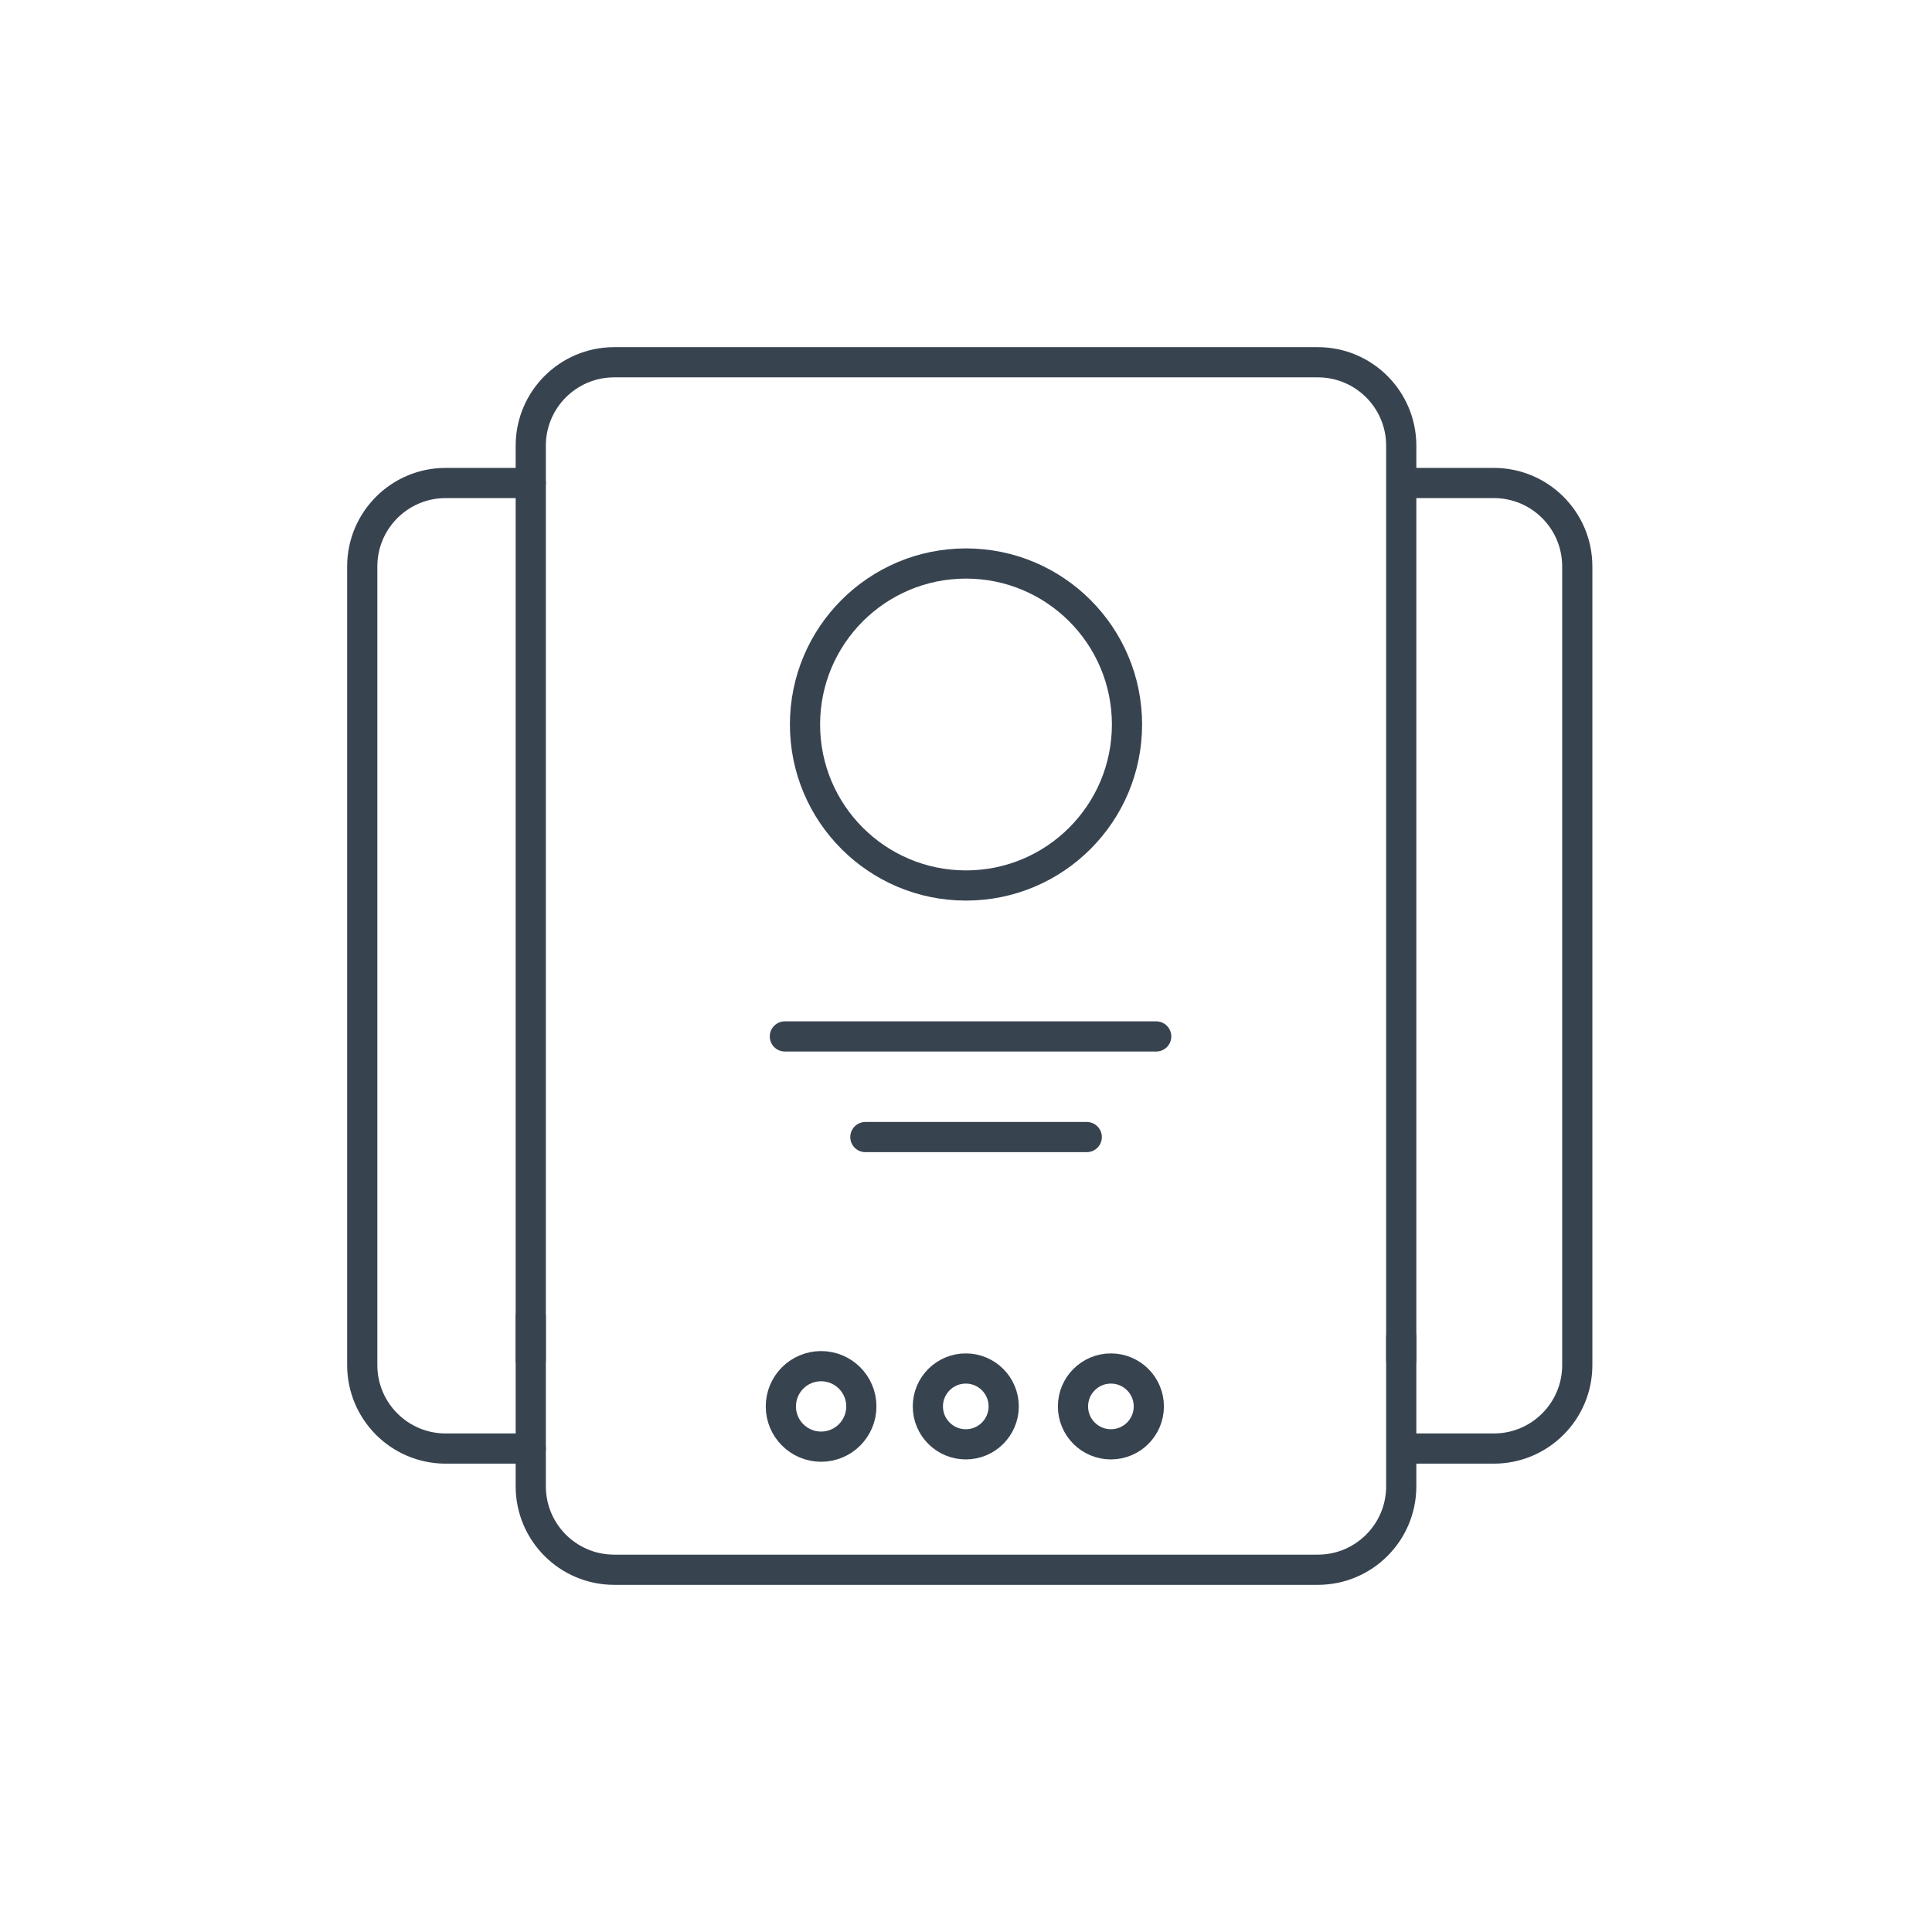 <?xml version="1.0" encoding="UTF-8"?>
<svg width="96px" height="96px" viewBox="0 0 96 96" version="1.1" xmlns="http://www.w3.org/2000/svg" xmlns:xlink="http://www.w3.org/1999/xlink">
    <!-- Generator: Sketch 64 (93537) - https://sketch.com -->
    <title>Campaigns / 04 XL / 05-mobile-steps-xl</title>
    <desc>Created with Sketch.</desc>
    <g id="Campaigns-/-04-XL-/-05-mobile-steps-xl" stroke="none" stroke-width="1" fill="none" fill-rule="evenodd">
        <g id="Group" transform="translate(18, 18)" stroke="#384350" stroke-width="1.5">
            <circle id="Oval" stroke-linecap="round" stroke-linejoin="round" cx="29.989" cy="51.884" r="1.884"></circle>
            <circle id="Oval" stroke-linecap="round" stroke-linejoin="round" cx="37.2" cy="51.884" r="1.884"></circle>
            <circle id="Oval" stroke-linecap="round" stroke-linejoin="round" cx="22.8" cy="51.884" r="2"></circle>
            <path d="M51.627,48.435 L51.627,55.866 C51.62,58.147 49.773,59.993 47.493,60 L12.507,60 C10.227,59.993 8.38,58.147 8.373,55.866 L8.373,47.432" id="Path" stroke-linecap="round" stroke-linejoin="round"></path>
            <path d="M8.373,49.572 L8.373,4.134 C8.38,1.853 10.227,0.007 12.507,-3.55271368e-15 L47.493,-3.55271368e-15 C49.773,0.007 51.62,1.853 51.627,4.134 L51.627,49.572" id="Path" stroke-linecap="round" stroke-linejoin="round"></path>
            <line x1="39.451" y1="33.5" x2="21" y2="33.5" id="Path" stroke-linecap="round" stroke-linejoin="round"></line>
            <line x1="36" y1="38.5" x2="25" y2="38.5" id="Path" stroke-linecap="round" stroke-linejoin="round"></line>
            <path d="M8.373,53.978 L4.134,53.978 C1.853,53.971 0.007,52.124 2.80664381e-13,49.844 L2.80664381e-13,18.392 L2.80664381e-13,10.134 C0.007,7.853 1.853,6.007 4.134,6 L8.373,6" id="Path" stroke-linecap="round" stroke-linejoin="round"></path>
            <path d="M60.373,53.978 L56.134,53.978 C53.853,53.971 52.007,52.124 52,49.844 L52,18.392 L52,10.134 C52.007,7.853 53.853,6.007 56.134,6 L60.373,6" id="Path" stroke-linecap="round" stroke-linejoin="round" transform="translate(56.187, 29.989) scale(-1, 1) translate(-56.187, -29.989) "></path>
            <circle id="Oval" cx="30" cy="18" r="8"></circle>
        </g>
    </g>
</svg>